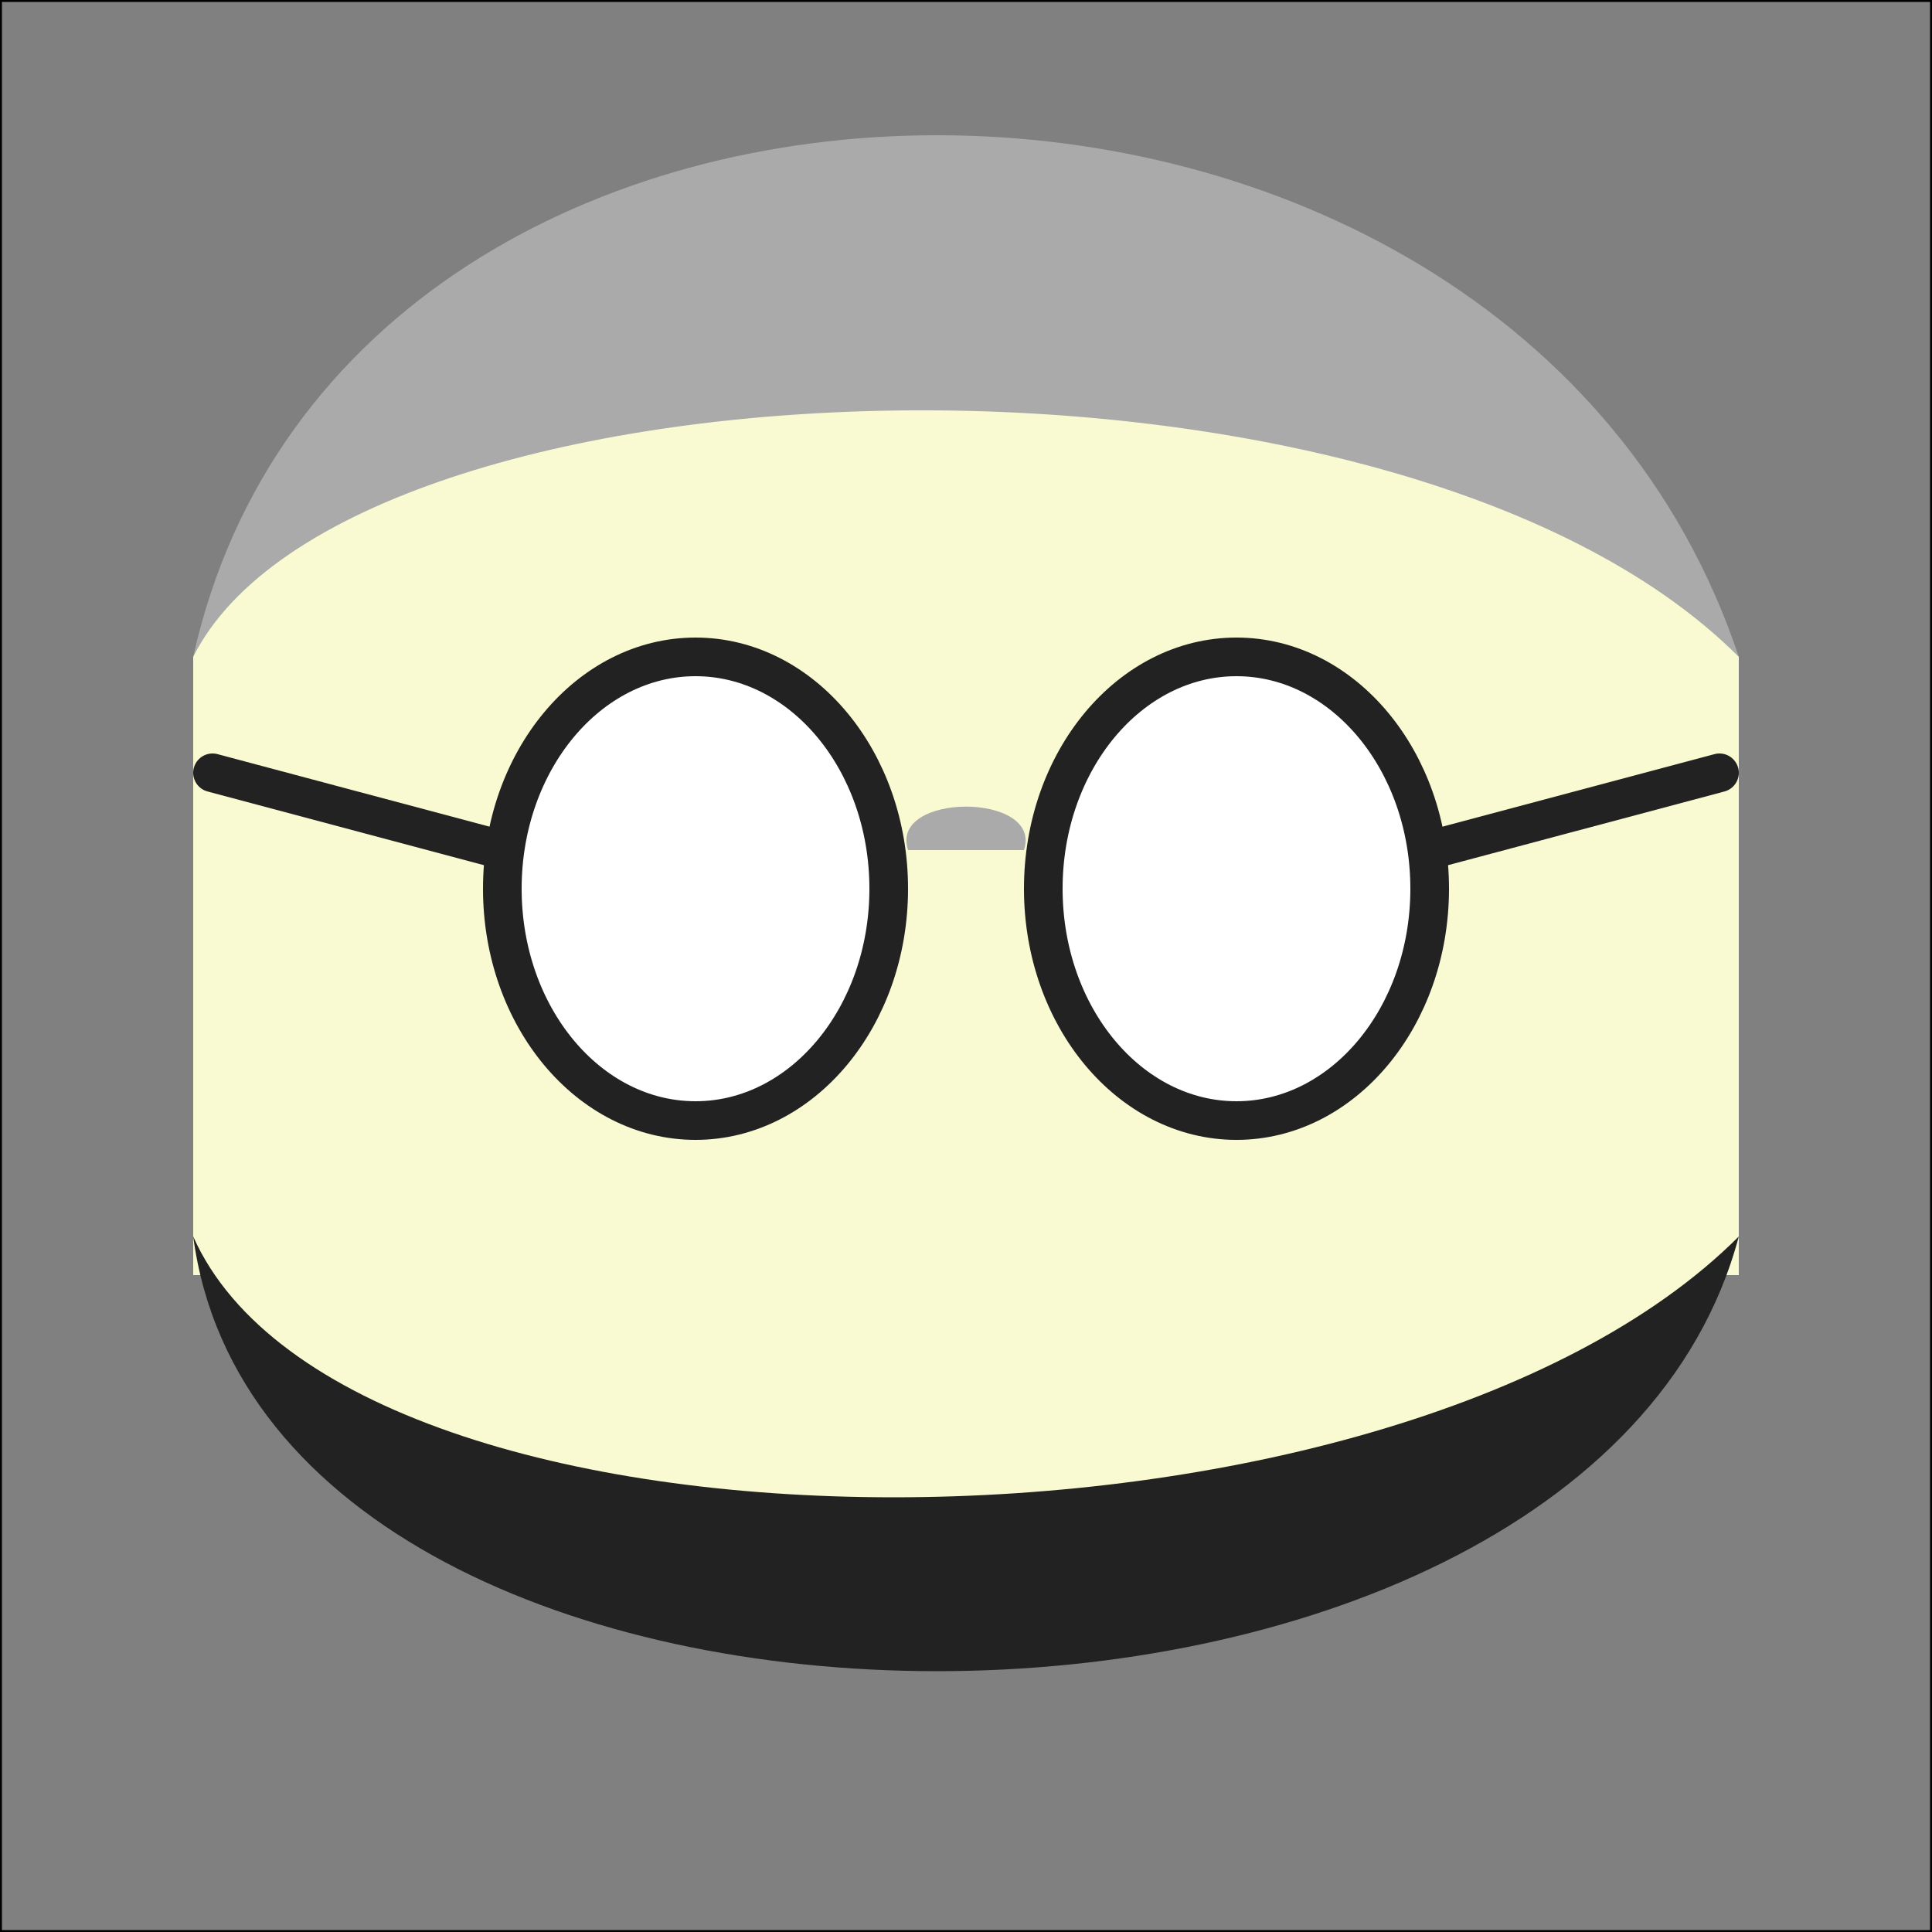 <!-- <?xml version="1.0" encoding="iso-8859-1"?> -->
<svg version="1.1" xmlns="http://www.w3.org/2000/svg"	x="0px" y="0px"	viewBox="0 0 500 500"	style="enable-background:new 0 0 500 500;"	xml:space="preserve" >
	
<rect x="0" y="0" width="500" height="500" fill="#808080" stroke="none"/>
	
<title>Home icon</title>
<desc>Home icon portfolio navigation</desc>
		<rect x="0" y="0" width="500" height="500" stroke="#000" stroke-width="1" fill="none" />
	<g id="svg-about-me-icon">
		<!-- head -->
		<path  d="M 50,170 C 90,-10 390,-10 450,170 " fill="#aaa"/>

		<!-- forehead -->
		<path d="M 50,170 C 90,90 360,80 450,170 " fill="#fafad2"/>
		
		<!-- face -->
		<rect x="50" y="170" width="400" height="160" fill="#fafad2" />
		
		<g id="temple-glasses">
			<line x1="55" x2="130" y1="200" y2="220" stroke="#222" stroke-width="10" stroke-linecap="round" />
			<ellipse cx="180" cy="230" rx="50" ry="60" stroke="#222" fill="#fff" stroke-width="10" />
		</g>
		<use href="#temple-glasses" transform="translate(500 0) scale(-1 1)" />
		
		<!-- glasses bridge -->
		<path d="M 235,220 C 230,205 270,205 265,220 " fill="#aaa" />
		
		<!-- beard -->
		<path d="M 50,320 C 70,470 410,470 450,320 " fill="#222"/>
		
		<!-- chin -->
		<path d="M 50,320 C 90,410 360,410 450,320 " fill="#fafad2"/>
		
	</g>
</svg>
